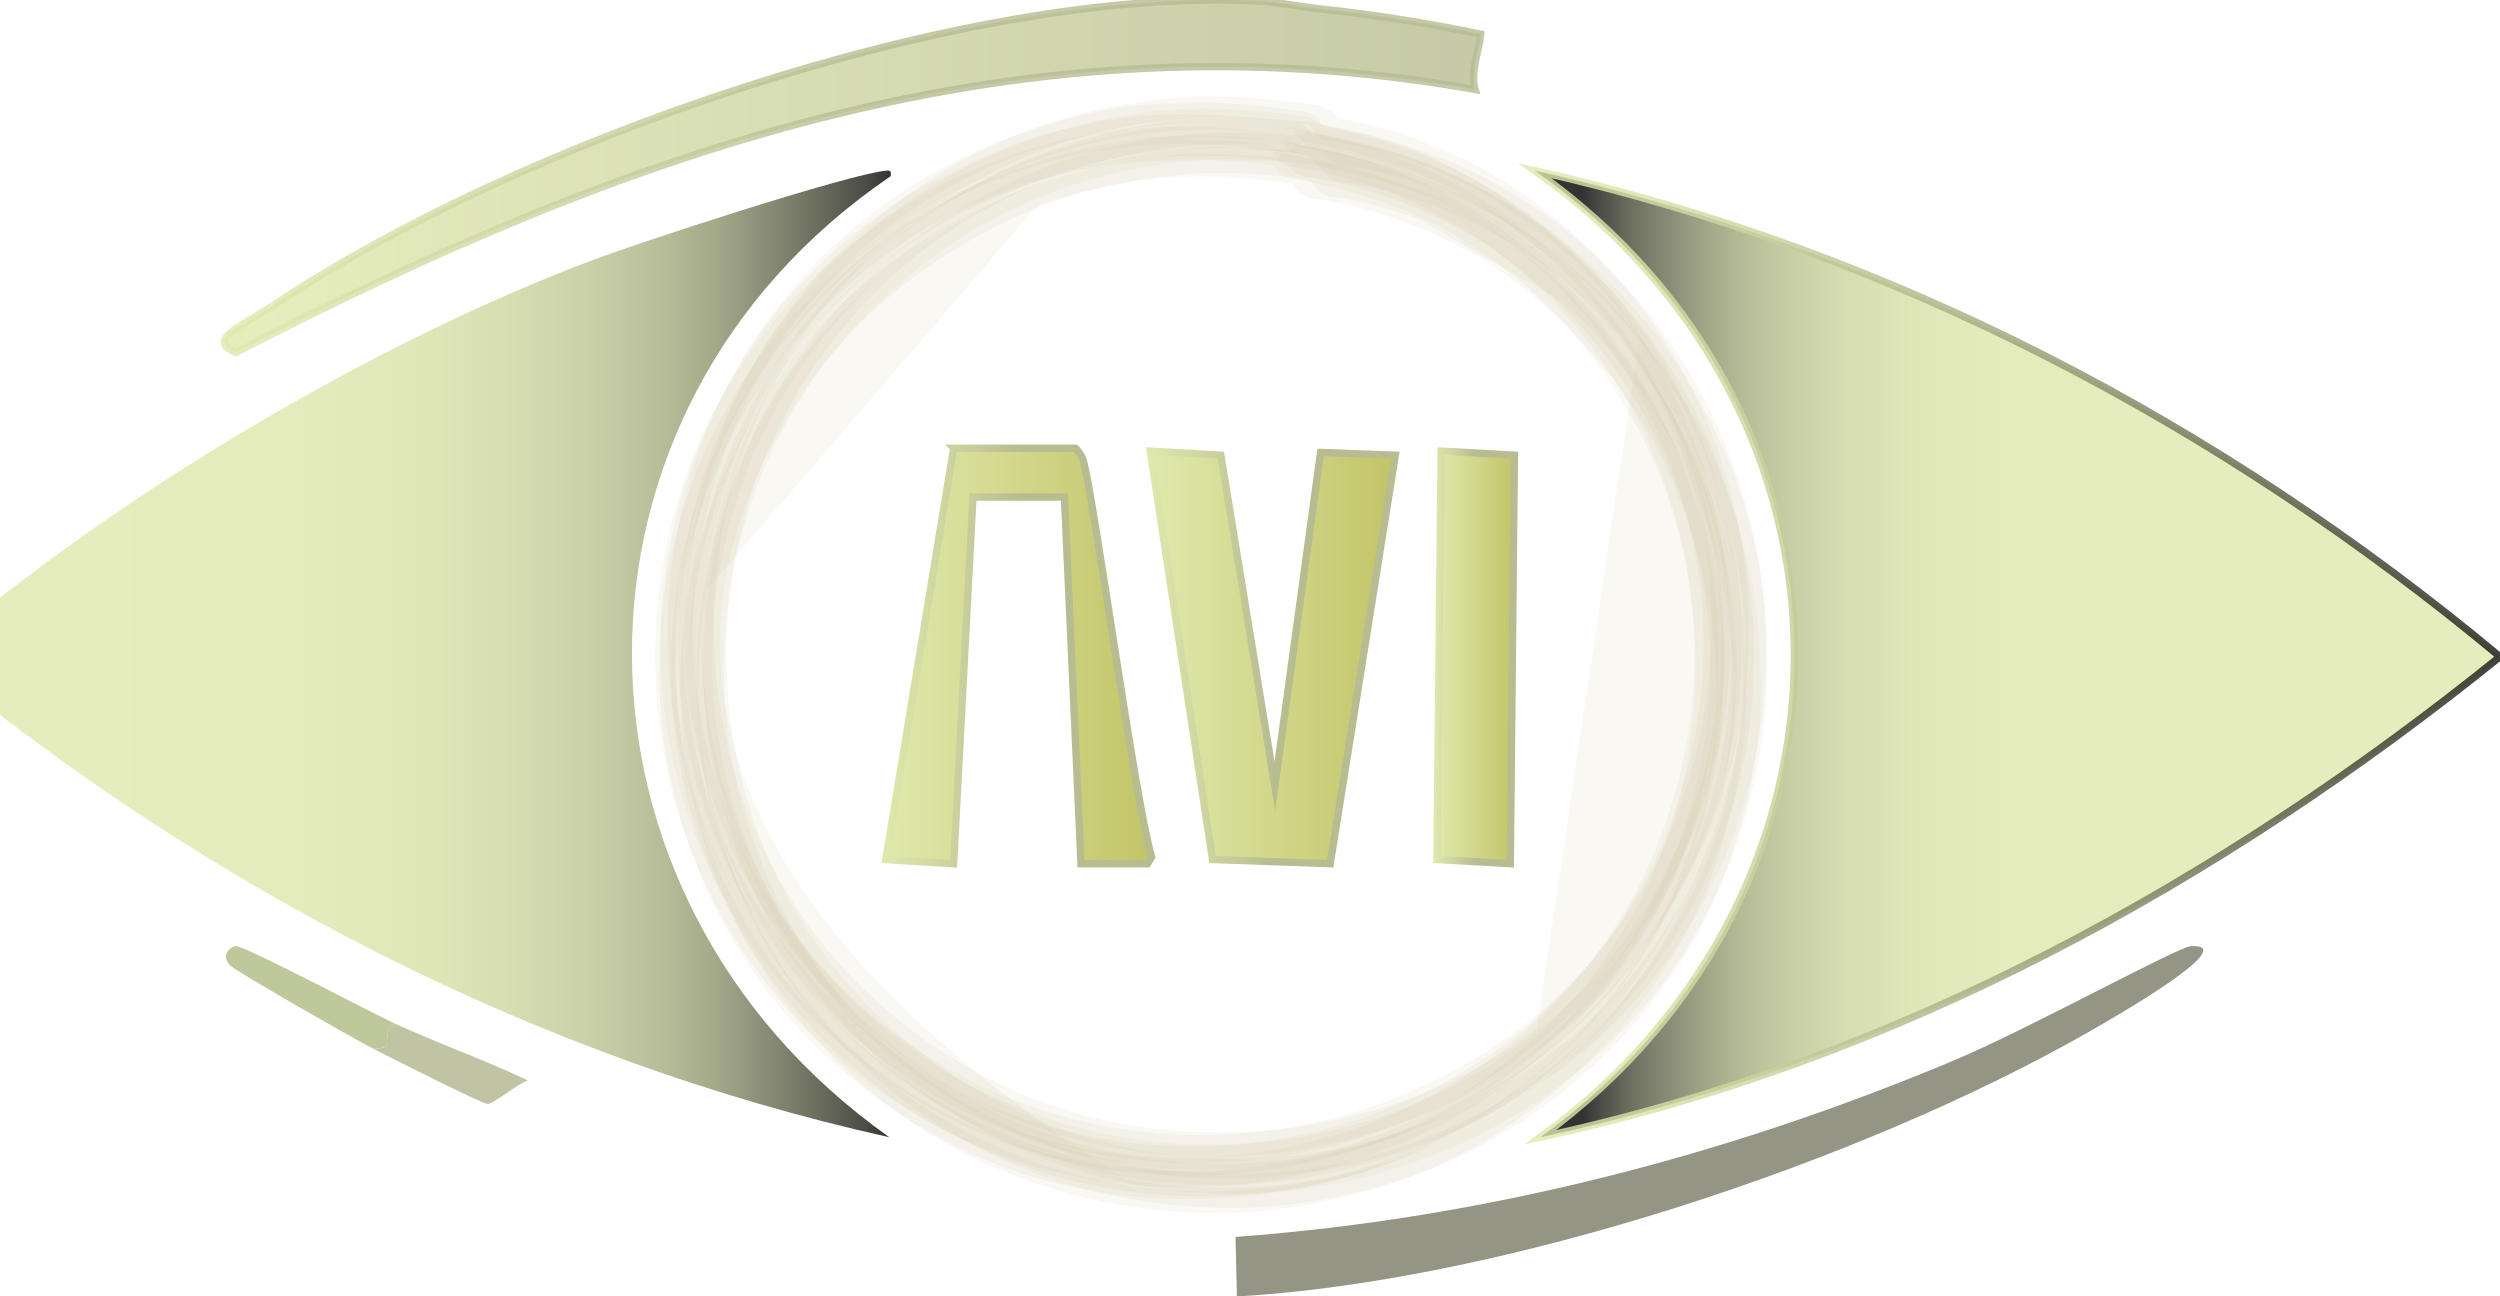 <?xml version="1.0" encoding="UTF-8"?>
<svg id="Layer_1" xmlns="http://www.w3.org/2000/svg" version="1.1" xmlns:xlink="http://www.w3.org/1999/xlink" viewBox="0 0 342.16 177.44">
  <!-- Generator: Adobe Illustrator 29.3.1, SVG Export Plug-In . SVG Version: 2.1.0 Build 151)  -->
  <defs>
    <style>
      .st0 {
        opacity: .6;
      }

      .st1 {
        fill: #797b65;
      }

      .st1, .st2, .st3, .st4, .st5 {
        opacity: .8;
      }

      .st6 {
        fill: #a59659;
        opacity: .11;
      }

      .st2 {
        fill: url(#linear-gradient1);
        stroke: url(#linear-gradient2);
      }

      .st2, .st7, .st8, .st5, .st9 {
        stroke-miterlimit: 10;
      }

      .st7 {
        fill: url(#linear-gradient7);
        stroke: url(#linear-gradient8);
      }

      .st3 {
        fill: url(#linear-gradient);
      }

      .st4 {
        fill: #b0b58e;
      }

      .st10 {
        fill: #bfc89b;
      }

      .st8 {
        fill: url(#linear-gradient5);
        stroke: url(#linear-gradient6);
      }

      .st5 {
        fill: url(#linear-gradient3);
        stroke: url(#linear-gradient4);
      }

      .st9 {
        fill: url(#linear-gradient9);
        stroke: url(#linear-gradient10);
      }
    </style>
    <linearGradient id="linear-gradient" x1="-10.01" y1="89.49" x2="121.94" y2="89.49" gradientUnits="userSpaceOnUse">
      <stop offset="0" stop-color="#e0e9ad"/>
      <stop offset=".38" stop-color="#dee7ab"/>
      <stop offset=".52" stop-color="#d7e0a6"/>
      <stop offset=".61" stop-color="#ccd49d"/>
      <stop offset=".69" stop-color="#bcc391"/>
      <stop offset=".76" stop-color="#a6ad80"/>
      <stop offset=".82" stop-color="#8c926c"/>
      <stop offset=".87" stop-color="#6d7154"/>
      <stop offset=".92" stop-color="#494c38"/>
      <stop offset=".97" stop-color="#21231a"/>
      <stop offset="1" stop-color="#000"/>
    </linearGradient>
    <linearGradient id="linear-gradient1" x1="210.05" y1="89.5" x2="342.16" y2="89.5" gradientUnits="userSpaceOnUse">
      <stop offset=".05" stop-color="#000"/>
      <stop offset=".07" stop-color="#21231a"/>
      <stop offset=".1" stop-color="#494c38"/>
      <stop offset=".14" stop-color="#6d7154"/>
      <stop offset=".18" stop-color="#8c926c"/>
      <stop offset=".22" stop-color="#a6ad80"/>
      <stop offset=".27" stop-color="#bcc391"/>
      <stop offset=".32" stop-color="#ccd49d"/>
      <stop offset=".39" stop-color="#d7e0a6"/>
      <stop offset=".49" stop-color="#dee7ab"/>
      <stop offset=".76" stop-color="#e0e9ad"/>
    </linearGradient>
    <linearGradient id="linear-gradient2" x1="207.71" y1="89.47" x2="342.95" y2="89.47" gradientUnits="userSpaceOnUse">
      <stop offset="0" stop-color="#e0e9ad"/>
      <stop offset=".11" stop-color="#dae3a8"/>
      <stop offset=".24" stop-color="#cbd39c"/>
      <stop offset=".4" stop-color="#b1b889"/>
      <stop offset=".57" stop-color="#8d936d"/>
      <stop offset=".74" stop-color="#60634a"/>
      <stop offset=".93" stop-color="#292a1f"/>
      <stop offset="1" stop-color="#11110d"/>
      <stop offset="1" stop-color="#000"/>
    </linearGradient>
    <linearGradient id="linear-gradient3" x1="30.71" y1="24.13" x2="202.66" y2="24.13" gradientUnits="userSpaceOnUse">
      <stop offset="0" stop-color="#e0e9ad"/>
      <stop offset="1" stop-color="#b7bc91"/>
    </linearGradient>
    <linearGradient id="linear-gradient4" x1="30.21" y1="24.16" x2="203.2" y2="24.16" gradientUnits="userSpaceOnUse">
      <stop offset="0" stop-color="#e0e9ad"/>
      <stop offset=".51" stop-color="#b7bc91"/>
    </linearGradient>
    <linearGradient id="linear-gradient5" x1="157.42" y1="89.97" x2="190.97" y2="89.97" gradientUnits="userSpaceOnUse">
      <stop offset="0" stop-color="#e0e9ad"/>
      <stop offset="1" stop-color="#c3c467"/>
    </linearGradient>
    <linearGradient id="linear-gradient6" x1="156.84" y1="89.96" x2="191.56" y2="89.96" xlink:href="#linear-gradient4"/>
    <linearGradient id="linear-gradient7" x1="196.66" x2="207.27" xlink:href="#linear-gradient5"/>
    <linearGradient id="linear-gradient8" x1="196.15" y1="89.97" x2="207.78" y2="89.97" xlink:href="#linear-gradient4"/>
    <linearGradient id="linear-gradient9" x1="121.22" y1="89.78" x2="157.61" y2="89.78" xlink:href="#linear-gradient5"/>
    <linearGradient id="linear-gradient10" x1="120.64" y1="89.8" x2="158.16" y2="89.8" xlink:href="#linear-gradient4"/>
  </defs>
  <path class="st3" d="M121.91,24.11c-47.45,32.23-46.93,98.47-.19,131.54-48.52-10.79-93.64-34.27-131.73-65.77,13.41-11.32,27.78-21.5,42.84-30.52,15.11-9.04,31.1-17.2,47.57-23.5,6.65-2.55,35.76-12.06,40.94-12.51.63-.05.63.21.57.76Z"/>
  <path class="st2" d="M210.05,23.35c48.68,10.89,93.99,34.77,132.11,66.53-38.37,30.94-82.77,55.37-131.35,65.77,46.58-33.72,46.41-99.1-.76-132.3Z"/>
  <path class="st5" d="M181.05,1.26c7.25.76,14.48,1.95,21.61,3.41-.26,2.47-1.47,5.19-.76,7.58C140.1,1.32,86.22,20.39,32.26,48.26c-4.18-1.8,1-3.69,5.12-6.44C70.75,19.46,131.57-1.78,171.76.12c3.04.14,6.24.82,9.29,1.14Z"/>
  <path class="st1" d="M299.89,129.49c7.17-.35-11.06,10.06-14.03,11.75-31.39,17.92-80.28,34.12-116.57,36.2l-.19-8.15c33.98-2.51,67.28-11.09,98.56-24.26,9.95-4.19,30.44-15.46,32.22-15.54Z"/>
  <path class="st4" d="M53.3,144.65c-.49-.24-1.03-.51-1.52-.76-.25-.13-.51-.25-.76-.38,3.96.08.57-2.04,3.03-3.41,6,2.73,12.23,4.95,18.2,7.77-1.3.4-4.74,3.23-5.5,3.22-.75,0-11.73-5.59-13.46-6.44Z"/>
  <path class="st10" d="M54.06,140.1c-2.46,1.37.93,3.49-3.03,3.41-2.65-1.37-18.69-10.52-19.52-11.37-1.42-1.45.09-2.62.76-2.65,1.21-.07,18.86,9.28,21.8,10.61Z"/>
  <g class="st0">
    <g>
      <path class="st6" d="M181.66,26.84c4.09.59,8.08,1.55,11.99,2.9,6.46,3.7,12.92,7.39,19.38,11.09,5.11,4.05,9.34,9.34,12.85,14.79,6.13,9.53,9.85,20.19,10.94,31.47,2.44,25.27-9.4,50.73-30.94,64.43-10.09,6.41-21.89,10.16-33.81,10.93-5.94.39-12.09.03-17.94-1.07-49.8-31.69-66.13-64.86-48.99-99.51l3.14-5.64c6.93-11.57,17.78-20.37,29.84-26.13,6.69-3.2,13.91-5.07,21.25-5.9,3.15-.45,6.32-.62,9.5-.49,4.39.11,8.74.57,13.05,1.39,1.08.16,1.5-.71.9-1.55-.73-.64-1.53-1.2-2.38-1.66-.83-.52-1.7-.93-2.62-1.25-6.66-.5-13.24-.86-19.89.18-5.32.83-10.47,2.14-15.51,4.05-11.76,4.46-21.99,11.7-30.25,21.16-7.95,9.1-13.11,20.66-15.44,32.44-1.49,7.51-1.79,15.08-1.05,22.69,2.45,24.97,18.79,47.23,41.54,57.58,9.75,4.44,20.3,6.48,30.99,6.58,6.34.06,12.65-.95,18.79-2.46,5.99-1.48,12.32-4.03,17.65-7.13,9.53-5.54,17.54-12.79,23.89-21.8,3.73-5.29,6.89-11.82,8.82-18,1.88-6.01,3.3-12.27,3.59-18.58.95-20.5-6.18-40.84-20.44-55.73-4.09-4.28-8.66-7.84-13.59-11.09-8.87-5.86-19-8.73-29.31-10.79-1.76-.35-.15,2.41-.02,2.61.74,1.11,1.54,2.16,2.41,3.17.41.66.97,1.1,1.69,1.32Z"/>
      <path class="st6" d="M178.23,24.11c3.88.55,7.67,1.46,11.38,2.73,3.73,1.27,7.3,2.88,10.73,4.83,6.61,3.76,12.47,8.72,17.35,14.53,8.52,10.15,13.7,22.51,15.67,35.56,2.36,15.62-1.29,32.23-9.46,45.68-7.93,13.07-20.18,22.86-34.44,28.2-14.02,5.26-29.48,6.16-43.97,2.26-15.69-4.22-29.49-13.94-38.75-27.27-9.41-13.54-13.55-30.11-11.92-46.52,2.92-29.39,24.14-56.57,58.44-61.96,4.16-.65,8.35-.92,12.56-.83,4.36.11,8.68.56,12.96,1.37.78.11,1.18-.98.9-1.55-.41-.82-2.17-1.69-3.05-1.78-4.46-.47-8.85-.89-13.34-.86-5.39.03-10.79.86-16.02,2.13-9.83,2.4-19.18,6.81-27.25,12.95-15.59,11.86-25.52,29.91-27.72,49.3-2.36,20.82,4.18,41.84,18.39,57.33,13.74,14.97,33.14,23.46,53.44,23.54,17.97.07,35.84-6.35,49.39-18.25,14.43-12.67,23.06-31.19,24.07-50.32.88-16.69-4.22-33.57-14-47.08-5.12-7.08-11.48-13.27-18.83-18.02-4.2-2.71-8.7-4.9-13.38-6.64-5.03-1.87-10.01-2.92-15.3-3.91-1.24-.23-.74,1.56-.52,1.97.56,1.01,1.46,2.37,2.65,2.6Z"/>
      <path class="st6" d="M178.35,19.48c4.11.53,8.13,1.48,12.04,2.85,3.72,1.29,7.29,2.92,10.69,4.89,4.96,2.88,9.34,6.47,13.43,10.46,22.12,21.6,24.56,53.96,12.66,79.45-12.65,27.09-43.55,41.57-72.56,37.54-14.59-2.03-27.87-8.48-38.54-18.61-11.38-10.79-18.5-25.02-20.56-40.56-2-15.09.85-30.32,8.26-43.63,3.79-6.81,8.6-12.89,14.49-18.04,16.77-14.66,38.19-19.31,61.47-15.75.63.1,1.04-1.09.92-1.54-.2-.7-1.5-1.18-2.13-1.27-3.38-.46-6.67-.93-10.07-1.11-4.05-.21-5.16-.2-9.88.04-5.75.29-11.53,1.63-16.96,3.4-10.19,3.32-19.74,8.79-27.6,16.13s-13.86,16.39-17.72,26.36c-7.96,20.58-6.29,44.44,4.91,63.54s30.29,31.62,51.68,34.77c18.26,2.69,37.1-1.53,52.43-11.82,16.36-10.97,27.45-28.4,30.6-47.87,2.8-17.31-.87-35.08-9.74-50.13-4.81-8.17-11.81-15.78-19.67-21.08-3.29-2.22-6.72-4.17-10.3-5.86-5.71-2.69-11.59-3.98-17.75-5.06-1.87-.33-1.58,2.58-.08,2.86Z"/>
      <path class="st6" d="M181.23,23.01c5.78,1.11,11.51,2.57,16.92,4.91,4.41,1.91,8.54,4.56,12.34,7.47,6,4.6,11.08,10.2,15.18,16.56,9.3,14.41,13.11,31.94,10.44,48.91-2.7,17.17-11.71,33.1-25.55,43.74-14,10.76-32.74,16.21-50.35,14.29-8-.87-15.89-2.88-23.19-6.31-8.85-4.15-16.72-10.25-23.07-17.64-12.18-14.15-17.96-33.07-16.2-51.65,1.87-19.74,12.21-38.28,28.36-49.87,7.08-5.08,15.31-8.94,23.75-11.1,5.11-1.31,10.34-1.94,15.6-2.06s10.74.49,16.21,1.29c.93.14,1.33-.85.9-1.55-.59-.96-2.88-2.21-3.99-2.32-5.69-.55-11.25-.92-16.98-.49-4.43.34-8.72,1.06-13.01,2.19-9.93,2.62-19.34,7.32-27.37,13.74-16.16,12.92-25.9,32.66-26.8,53.27s6.95,40.98,21.7,55.29c13.87,13.46,33.43,21.26,52.82,20.48,17.75-.72,34.87-7.18,48.05-19.21,14.17-12.93,22.4-31.42,23.04-50.55.6-18.01-5.43-35.85-16.94-49.73-5.74-6.92-12.72-12.75-20.65-17.01-7.49-4.03-15.49-6.17-23.78-7.79-1.38-.27-.61,1.75-.4,2.11.62,1.07,1.67,2.76,2.98,3.01Z"/>
      <path class="st6" d="M181.13,19.22c4.07.54,8.04,1.47,11.92,2.81,3.75,1.3,7.35,2.94,10.78,4.94,4.88,2.94,9.42,6.38,13.42,10.46,2.62,2.67,5,5.55,7.14,8.62-4.67,31.51-9.34,63.01-14.01,94.52-5.9,4.91-13.51,8.65-20.81,10.93-11.46,3.57-23.3,4.44-35.15,2.48-14.44-2.38-28.1-10-38.14-20.57-19.92-20.96-24.06-53.36-11.28-79.1,6.99-14.08,18.77-25.29,33.03-31.83,5.74-2.63,11.96-4.55,18.2-5.53,4.21-.66,8.45-.93,12.71-.81,4.4.12,8.76.6,13.08,1.44.76.11,1.17-1,.9-1.55-.4-.82-2.08-1.59-2.94-1.7-6.93-.86-13.79-1.58-20.78-.78-4.51.52-8.95,1.38-13.32,2.59-6.47,1.8-13.35,4.97-18.95,8.67-5.21,3.45-9.95,7.36-14.2,11.95-8.05,8.71-13.7,19.1-16.66,30.58-3.09,12-3.37,25.1-.05,37.12,3.03,10.98,8.27,21.58,16.07,29.98,7.67,8.27,16.91,14.9,27.45,19.01,19.92,7.76,42.83,6.11,61.66-3.84,9.03-4.77,16.91-11.29,23.16-19.38,4.47-5.79,7.91-12.16,10.51-18.97,3.6-9.4,5.01-19.78,4.34-29.81-.65-9.72-3.22-19.34-7.56-28.07-4.79-9.63-11.73-18.13-20.27-24.66-3.97-3.03-8.25-5.8-12.85-7.79l-5.75-2.28c-3.9-1.34-7.9-2.27-11.99-2.8-2.3-.41-1.13,3.1.31,3.36Z"/>
      <path class="st6" d="M175.97,22.71c4.08.53,8.06,1.46,11.94,2.8,3.69,1.27,7.23,2.88,10.61,4.82,6.55,3.75,12.36,8.68,17.2,14.46,9.62,11.48,15.26,26.11,16.07,41.05.87,16.03-3.95,32.3-13.6,45.15-9.12,12.15-22.17,20.67-36.75,24.73-14.42,4.01-29.83,3.62-43.93-1.52-16.36-5.97-30.24-18.21-37.97-33.84-3.87-7.82-6.19-16.37-6.89-25.06-.35-4.32-.3-8.64.13-12.96,1.96-19.34,11.48-35.86,28.54-49.55,7.11-5.08,15.23-8.85,23.7-11,4.07-1.03,8.2-1.68,12.38-1.95,6.65-.41,13.26.04,19.83,1.36.58.09,1.03-1.12.92-1.54-.18-.68-1.35-1.08-1.94-1.16-6.5-.89-12.87-1.53-19.44-1.06-10.81.77-21.93,4.11-31.24,9.72-10.42,6.27-19,14.58-25.42,24.92-10.34,16.64-12.91,37.75-8.04,56.57,5.97,23.09,23.41,41.9,45.91,49.8,19.31,6.78,40.46,4.89,58.67-4.22,18.71-9.37,32.94-27.93,37.03-48.46,1.9-9.53,2.3-19.54.34-29.12-1.91-9.3-5.29-18.48-10.57-26.42-4.76-7.16-10.57-13.46-17.53-18.53-3.94-2.87-8.14-5.37-12.61-7.33l-5.57-2.15c-3.89-1.32-7.87-2.22-11.95-2.72-2.17-.38-1.29,2.93.17,3.19Z"/>
      <path class="st6" d="M179.28,27.09c7.77,1.12,15.13,3.63,22.08,7.53,2.53,1.39,4.91,3.01,7.13,4.84,5.24,4.06,9.81,8.81,13.62,14.25,6.48,9.27,10.47,19.98,12.12,31.14,1.98,13.46-.53,27.7-6.47,39.9-5.84,12.01-15.18,21.95-26.72,28.65s-24.1,9.86-37.07,9.65c-26.34-.42-51.53-15.74-62.63-41.32-5.59-12.88-7.2-27.26-4.56-41.07,15.09-17.54,30.19-35.07,45.28-52.61l6-1.82,6.12-1.26c8.56-1.49,17.01-.71,25.52.53.92.13,1.32-.86.9-1.54-.56-.94-2.82-2.18-3.89-2.27-6.54-.57-13.01-1.01-19.56-.11-5.27.72-10.38,1.92-15.4,3.7-9.51,3.38-17.78,8.58-25.34,15.14-4.27,3.71-7.92,8.28-11.04,12.97s-5.66,9.68-7.69,14.97c-7.93,20.7-5.4,45.23,6.41,63.93,7.38,11.7,18.66,21.68,31.37,27.23,9.98,4.36,20.44,6.49,31.33,6.51,6.43.01,12.83-1.06,19.03-2.67,6.02-1.56,12.4-4.22,17.73-7.43,9.46-5.7,17.38-13.09,23.6-22.23,3.63-5.33,6.68-11.88,8.52-18.06s3.09-12.22,3.3-18.48c.7-21.12-7.2-41.78-22.44-56.52-5-4.84-10.58-8.87-16.77-12.06-7.51-3.88-15.51-5.98-23.78-7.6-1.58-.31-.4,2.07-.22,2.36.71,1.17,2.03,3.46,3.52,3.75Z"/>
      <path class="st6" d="M183.23,22.52c5.84.84,11.47,2.47,16.9,4.87,3.53,1.6,6.89,3.51,10.07,5.73,6.2,4.32,11.57,9.77,15.93,15.94,8.74,12.4,13.25,27.64,12.75,42.8-.26,7.86-1.86,15.66-4.7,22.99-8.03,20.71-25.24,36.31-48.64,41.83-14.59,3.44-30.01,2.23-43.83-3.54-15.12-6.31-27.78-17.88-35.09-32.59-7.71-15.51-9.25-33.76-4.53-50.4,4.9-17.28,16.39-32.1,31.98-41.05,7.39-4.25,15.54-7.2,23.96-8.55,4.18-.66,8.38-.95,12.61-.86,4.37.1,8.71.55,13.01,1.36,1.04.15,1.46-.75.9-1.55-.69-.62-1.45-1.15-2.27-1.59-.79-.49-1.62-.88-2.51-1.18-5.78-.51-11.42-.85-17.23-.35-4.48.39-8.82,1.17-13.16,2.38-9.98,2.78-19.4,7.66-27.4,14.27-15.92,13.15-25.33,33.01-25.91,53.6-.57,20.21,7.35,40.31,21.94,54.38,13.7,13.21,32.91,20.91,51.99,20.31,17.57-.55,34.6-6.73,47.83-18.42,14.4-12.71,22.89-31.1,23.8-50.25.87-18.22-5.04-36.32-16.58-50.46-5.76-7.06-12.82-12.99-20.84-17.34-7.56-4.1-15.57-6.28-23.95-7.95-1.48-.3-.49,1.92-.31,2.24.67,1.12,1.86,3.11,3.26,3.38Z"/>
      <path class="st6" d="M177.14,21.03c4.12.53,8.13,1.48,12.05,2.86,3.71,1.29,7.26,2.92,10.66,4.88,6.52,3.77,12.31,8.74,17.13,14.51,8.43,10.11,13.55,22.41,15.5,35.36,2.34,15.52-1.29,32.07-9.4,45.44-7.93,13.09-20.22,22.88-34.51,28.2-14.04,5.23-29.52,6.1-44.02,2.17-15.59-4.23-29.33-13.85-38.59-27.07-9.43-13.47-13.64-29.97-12.08-46.34.82-8.62,3.22-17.08,7.09-24.83,1.97-3.93,4.29-7.65,6.97-11.13,15.71-20.3,39.2-28.8,70.46-25.51.63.1,1.04-1.09.91-1.54-.2-.71-1.52-1.19-2.15-1.27-6.58-.87-12.93-1.41-19.58-1-4.57.29-9.15,1.18-13.58,2.34-6.43,1.68-12.36,4.55-18.15,7.73-2.28,1.25-4.62,2.93-6.73,4.45-2.96,2.13-5.66,4.54-8.12,7.21-2.58,2.46-4.9,5.15-6.95,8.09-6.03,8.63-10.24,18.21-12.25,28.55-2.23,11.44-1.77,23.07,1.39,34.29,6.41,22.76,23.93,41.14,46.33,48.72,19.1,6.46,39.89,4.49,57.84-4.47,18.52-9.24,32.67-27.46,36.97-47.72,4.01-18.9,1.04-39.37-9.58-55.74-4.72-7.26-10.51-13.66-17.45-18.85-3.91-2.93-8.09-5.46-12.56-7.46l-5.61-2.2c-3.93-1.37-7.97-2.31-12.11-2.8-2.11-.37-1.35,2.85.12,3.12Z"/>
      <path class="st6" d="M179.4,20.36c4.07.92,8.14,1.81,12.11,3.09,4.64,1.5,9.06,3.81,13.15,6.42,7.17,4.59,13.38,10.54,18.27,17.53,9.19,13.13,13.61,29.43,12.44,45.39-1.33,18.22-9.77,35.5-23.76,47.33-13.71,11.59-31.68,17.37-49.57,16.46-17.75-.9-34.78-8.56-47.09-21.45-13.71-14.36-20.36-34.6-18.51-54.3,1.76-18.65,11.04-36.14,25.7-47.79,7.77-6.18,16.88-10.79,26.53-13.23,5.13-1.3,10.38-1.91,15.67-2.02,5.53-.11,10.76.53,16.24,1.35.75.11,1.16-1,.9-1.55-.4-.81-2.06-1.59-2.91-1.69-4.58-.54-9.1-1.03-13.73-1.05-5.58-.02-11.17.81-16.57,2.12-10.16,2.47-19.81,7.09-28.07,13.54-15.8,12.34-25.6,31.07-27.23,50.98-1.71,20.87,5.48,41.65,20.11,56.71,13.83,14.23,32.9,22.1,52.72,21.94,17.36-.15,34.58-6.33,47.82-17.66,14.25-12.19,23.04-30.05,24.55-48.7,1.34-16.58-3.17-33.52-12.5-47.27-4.94-7.29-11.17-13.71-18.47-18.66-4.17-2.83-8.64-5.13-13.34-6.95s-9.83-3-14.93-4.11c-.66-.14-1.46.35-1.42,1.08.03.69,1.19,2.32,1.88,2.48Z"/>
      <path class="st6" d="M183,24.83c4.08.59,8.07,1.55,11.97,2.89,7.19,2.54,13.67,6.23,19.42,11.06,5.05,4.24,9.31,9.23,12.89,14.76,7.73,11.93,11.74,25.98,11.34,40.21s-5.21,28.23-13.7,39.55c-8.48,11.3-20.57,19.63-34,23.94-6.65,2.13-13.5,3.22-20.47,3.39-29.29.72-59.19-15.41-68.84-50.32-4-14.46-3.19-30.21,2.19-44.2,5.71-14.83,16.29-26.77,29.87-34.87,7.29-4.34,15.65-7.22,24.01-8.56,4.19-.66,8.4-.94,12.64-.85,4.38.11,8.73.57,13.03,1.38,1.11.16,1.55-.68.9-1.55-.77-.67-1.61-1.24-2.51-1.73-.87-.54-1.78-.98-2.74-1.32-5.7-.44-11.27-.71-16.99-.16-4.4.42-8.66,1.22-12.91,2.44-9.88,2.82-18.86,7.69-26.88,14.07-4.53,3.6-8.47,8-11.9,12.63-3.32,4.48-6.29,9.34-8.39,14.52-3.72,9.18-5.69,18.81-5.69,28.73,0,20.43,8.45,40.04,23.66,53.73,14.98,13.49,35.53,20.57,55.71,18.46,18.89-1.97,36.86-10.53,49.29-25.09,12.61-14.78,18.22-34.36,16.77-53.58-.75-9.9-3.91-20.25-8.75-28.92-4.44-7.95-10.07-14.98-17.03-20.88-4.04-3.43-8.49-6.46-13.23-8.86-1.82-.92-3.7-1.75-5.56-2.6-5.62-2.55-11.86-3.77-17.86-4.98-1.69-.34-.25,2.28-.1,2.51.69,1.04,1.44,2.03,2.26,2.97.39.63.92,1.03,1.61,1.21Z"/>
      <path class="st6" d="M175.98,24.21c7.94,1.6,15.62,3.57,22.67,7.72,4.91,2.9,9.48,6.3,13.52,10.35,9.15,9.2,15.79,21.39,18.39,34.1,2.35,11.48,1.96,23-1.14,34.3-3.79,13.82-12.47,26.41-23.82,35.12-20.66,15.84-49.78,19.02-73.35,7.98-13.98-6.55-25.65-17.91-32.46-31.76-16.43-33.4-3.33-69.47,21.79-87.38,16.29-11.61,34.95-14.72,55.74-11.65.64.09,1.11-1.07.9-1.54-.32-.74-1.64-1.3-2.37-1.39-4.39-.52-8.72-1.05-13.14-1.03-3.12.02-6.18.26-9.27.64-5.45.68-10.8,1.93-15.95,3.86-17.23,6.44-31.62,19.03-39.75,35.54-5.04,10.24-7.61,21.66-7.52,33.07.16,20.36,8.78,39.88,24.01,53.47,9.21,8.22,20.57,14.41,32.75,16.89,10.63,2.16,21.3,2.14,31.93-.03,22.91-4.67,43.59-21.58,51.93-43.53,3.64-9.59,5.39-19.59,5.12-29.85-.3-11.41-3.69-23.37-9.39-33.26-4.81-8.34-10.95-15.58-18.47-21.59-4.45-3.56-9.88-6.76-15.15-8.92-5.7-2.33-11.52-3.72-17.56-4.89-2.58-.5-.79,3.49.61,3.77Z"/>
    </g>
  </g>
  <polygon class="st8" points="157.42 61.73 167.09 62.3 174.48 107.6 180.74 61.92 190.97 62.3 182.06 118.21 165.95 117.64 157.42 61.73"/>
  <polygon class="st7" points="197.23 61.73 207.27 62.3 206.71 118.21 196.66 117.64 197.23 61.73"/>
  <path class="st9" d="M130.51,61.35h16.68c.24.1.81,1.03.95,1.33,1.18,2.51,7.2,47.23,9.48,54.59l-.57.95h-9.1l-2.27-50.19h-12.51l-2.65,50.19-9.29-.57,9.29-56.29Z"/>
</svg>